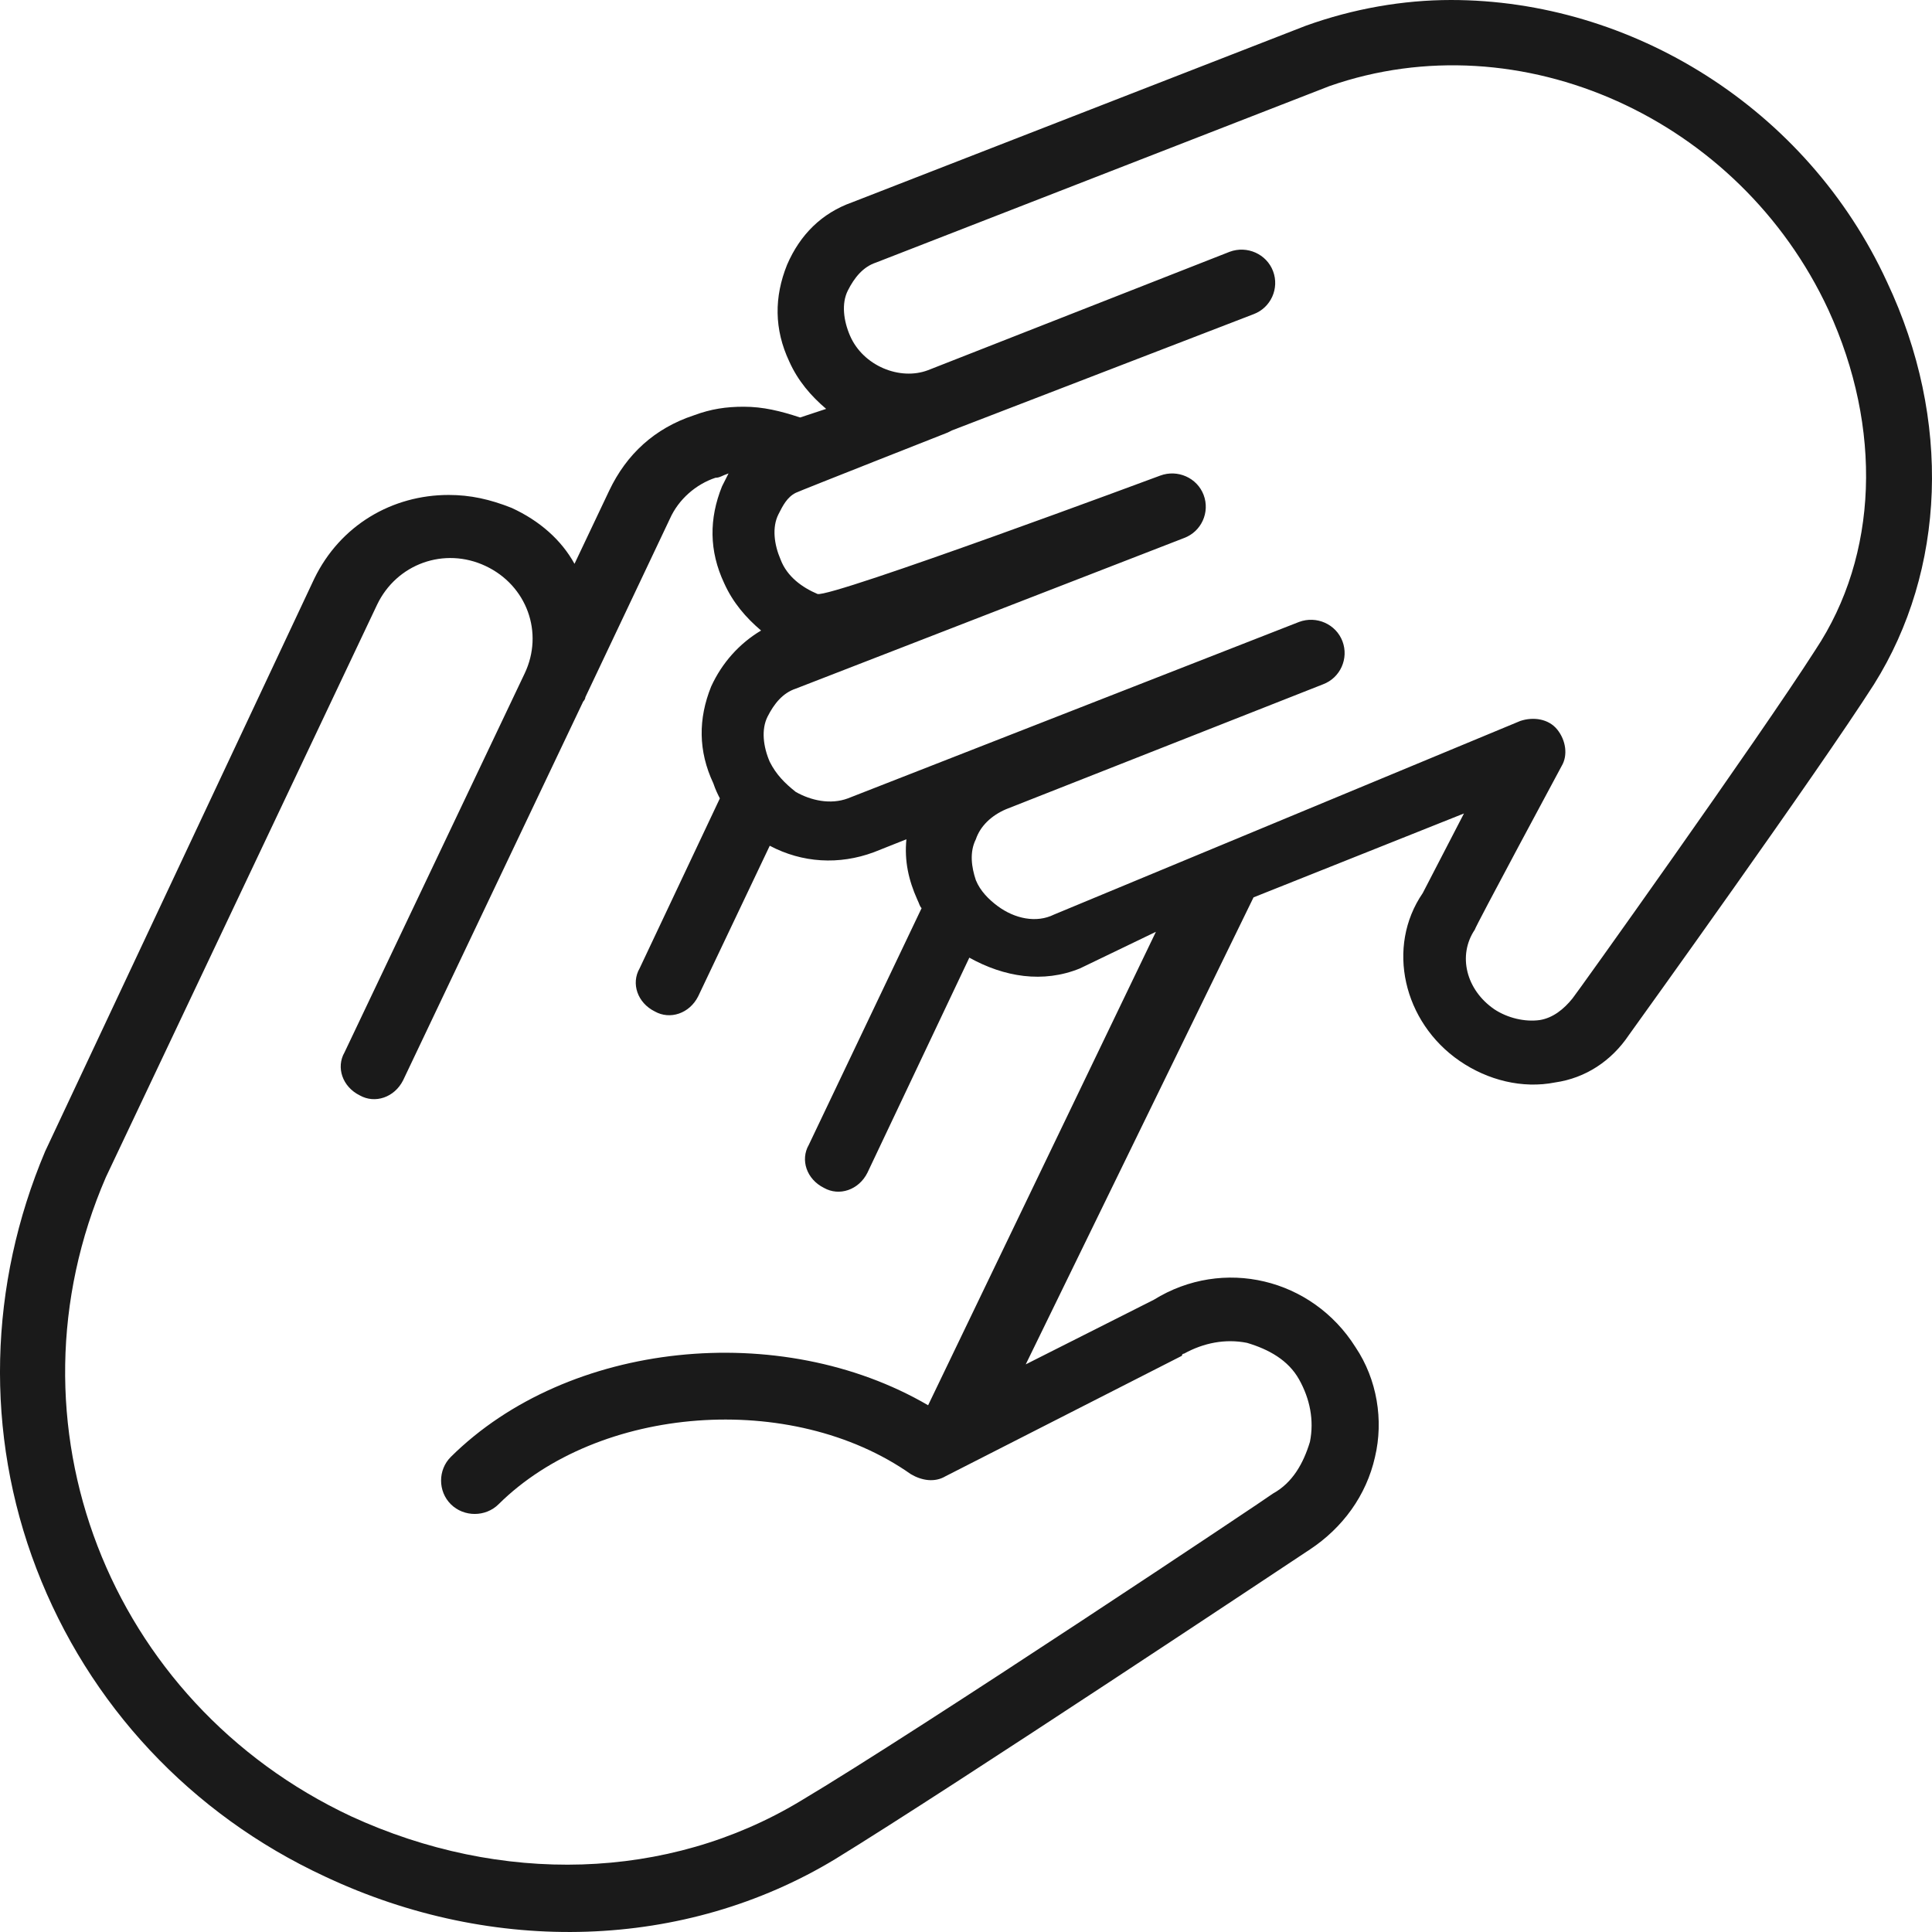 <svg width="102" height="102" viewBox="0 0 102 102" fill="none" xmlns="http://www.w3.org/2000/svg">
<path d="M98.937 36.13C95.959 40.788 86.567 53.853 85.994 54.649C85.078 56.012 83.704 56.921 82.1 57.148C80.382 57.489 78.55 57.035 77.061 56.012C74.083 53.967 73.166 49.991 75.114 47.15L77.29 42.947L66.18 47.377L54.154 72.032L60.911 68.624C64.576 66.351 69.272 67.487 71.563 71.123C72.708 72.827 73.052 74.986 72.594 76.917C72.136 78.962 70.876 80.667 69.158 81.803C68.127 82.484 50.374 94.3 44.075 98.163C36.172 102.935 26.093 103.276 17.159 99.072C10.058 95.778 4.675 89.983 1.926 82.825C-0.823 75.668 -0.594 67.828 2.384 60.784L16.587 30.562C17.961 27.722 20.71 26.131 23.688 26.131C24.833 26.131 25.864 26.359 27.009 26.813C28.498 27.495 29.643 28.517 30.331 29.767L32.163 25.904C33.08 23.973 34.569 22.609 36.63 21.928C37.546 21.587 38.348 21.473 39.264 21.473C40.295 21.473 41.211 21.701 42.242 22.041L43.617 21.587C42.815 20.905 42.128 20.11 41.67 19.087C40.868 17.383 40.868 15.679 41.555 13.975C42.242 12.384 43.388 11.248 44.991 10.68L68.929 1.363C71.448 0.454 74.083 0 76.603 0C86.109 0 95.386 5.681 99.624 14.884C103.06 22.155 102.716 30.108 98.937 36.13ZM37.775 25.223C36.745 25.563 35.828 26.359 35.37 27.381L30.903 36.811C30.903 36.925 30.789 37.038 30.789 37.038L21.282 57.035C20.824 57.944 19.794 58.285 18.992 57.83C18.076 57.376 17.732 56.353 18.19 55.558L27.696 35.562C28.727 33.403 27.811 30.903 25.635 29.881C23.459 28.858 20.939 29.767 19.908 31.926L5.591 62.147C-0.021 75.1 5.706 89.87 18.534 95.891C26.436 99.527 35.256 99.299 42.242 95.096C48.542 91.347 67.096 78.962 67.211 78.849C68.242 78.281 68.814 77.258 69.158 76.122C69.387 74.986 69.158 73.85 68.585 72.827C68.013 71.805 66.982 71.237 65.836 70.896C64.691 70.669 63.546 70.896 62.515 71.464C62.515 71.464 62.4 71.464 62.4 71.578L49.916 77.94C49.343 78.281 48.656 78.167 48.084 77.826C41.784 73.395 31.591 74.191 26.322 79.417C25.635 80.099 24.489 80.099 23.802 79.417C23.115 78.735 23.115 77.599 23.802 76.917C29.987 70.782 41.211 69.646 49 74.191L61.026 49.195L57.017 51.127C55.07 51.922 53.008 51.581 51.176 50.559L45.793 61.92C45.335 62.829 44.304 63.17 43.502 62.715C42.586 62.261 42.242 61.239 42.7 60.443L48.656 47.946C48.542 47.832 48.542 47.718 48.427 47.491C47.969 46.468 47.74 45.446 47.854 44.31L46.136 44.992C44.304 45.673 42.357 45.56 40.639 44.651L36.859 52.604C36.401 53.513 35.37 53.853 34.569 53.399C33.652 52.945 33.309 51.922 33.767 51.127L38.005 42.151C37.89 41.924 37.775 41.697 37.661 41.356C36.859 39.652 36.859 37.947 37.546 36.243C38.119 34.993 39.035 33.971 40.181 33.289C39.379 32.608 38.692 31.812 38.233 30.79C37.432 29.085 37.432 27.381 38.119 25.677C38.234 25.45 38.348 25.223 38.463 24.995C38.119 25.109 38.005 25.223 37.775 25.223ZM96.531 16.361C91.836 6.249 80.268 1.023 70.189 4.545L46.251 13.861C45.564 14.088 45.106 14.656 44.762 15.338C44.418 16.02 44.533 16.929 44.877 17.724C45.564 19.315 47.511 20.11 49 19.542L64.92 13.293C65.836 12.952 66.867 13.407 67.211 14.316C67.554 15.224 67.096 16.247 66.18 16.588L50.26 22.723L50.031 22.837C50.031 22.837 42.242 25.904 42.013 26.018C41.555 26.245 41.326 26.7 41.097 27.154C40.753 27.836 40.868 28.745 41.211 29.54C41.555 30.449 42.357 31.017 43.158 31.358C43.846 31.585 61.255 25.109 61.255 25.109C62.171 24.768 63.202 25.223 63.546 26.131C63.889 27.04 63.431 28.063 62.515 28.404L42.013 36.357C41.326 36.584 40.868 37.152 40.524 37.834C40.181 38.516 40.295 39.424 40.639 40.22C40.982 40.901 41.441 41.356 42.013 41.81C42.815 42.265 43.846 42.492 44.762 42.151L68.585 32.835C69.501 32.494 70.532 32.948 70.876 33.857C71.219 34.766 70.761 35.789 69.845 36.13L53.123 42.719C52.321 43.06 51.749 43.628 51.52 44.31C51.176 44.992 51.291 45.787 51.52 46.468C51.749 47.037 52.207 47.491 52.665 47.832C53.581 48.514 54.727 48.741 55.643 48.286L80.268 38.061C80.955 37.834 81.757 37.947 82.215 38.516C82.673 39.084 82.787 39.879 82.444 40.447C82.444 40.447 77.862 48.968 77.862 49.082C76.946 50.445 77.404 52.263 78.893 53.285C79.58 53.74 80.497 53.967 81.298 53.853C81.986 53.74 82.558 53.285 83.016 52.717C83.131 52.604 92.866 38.97 95.844 34.312C99.166 29.313 99.395 22.609 96.531 16.361Z" fill="#1A1A1A"/>
</svg>
